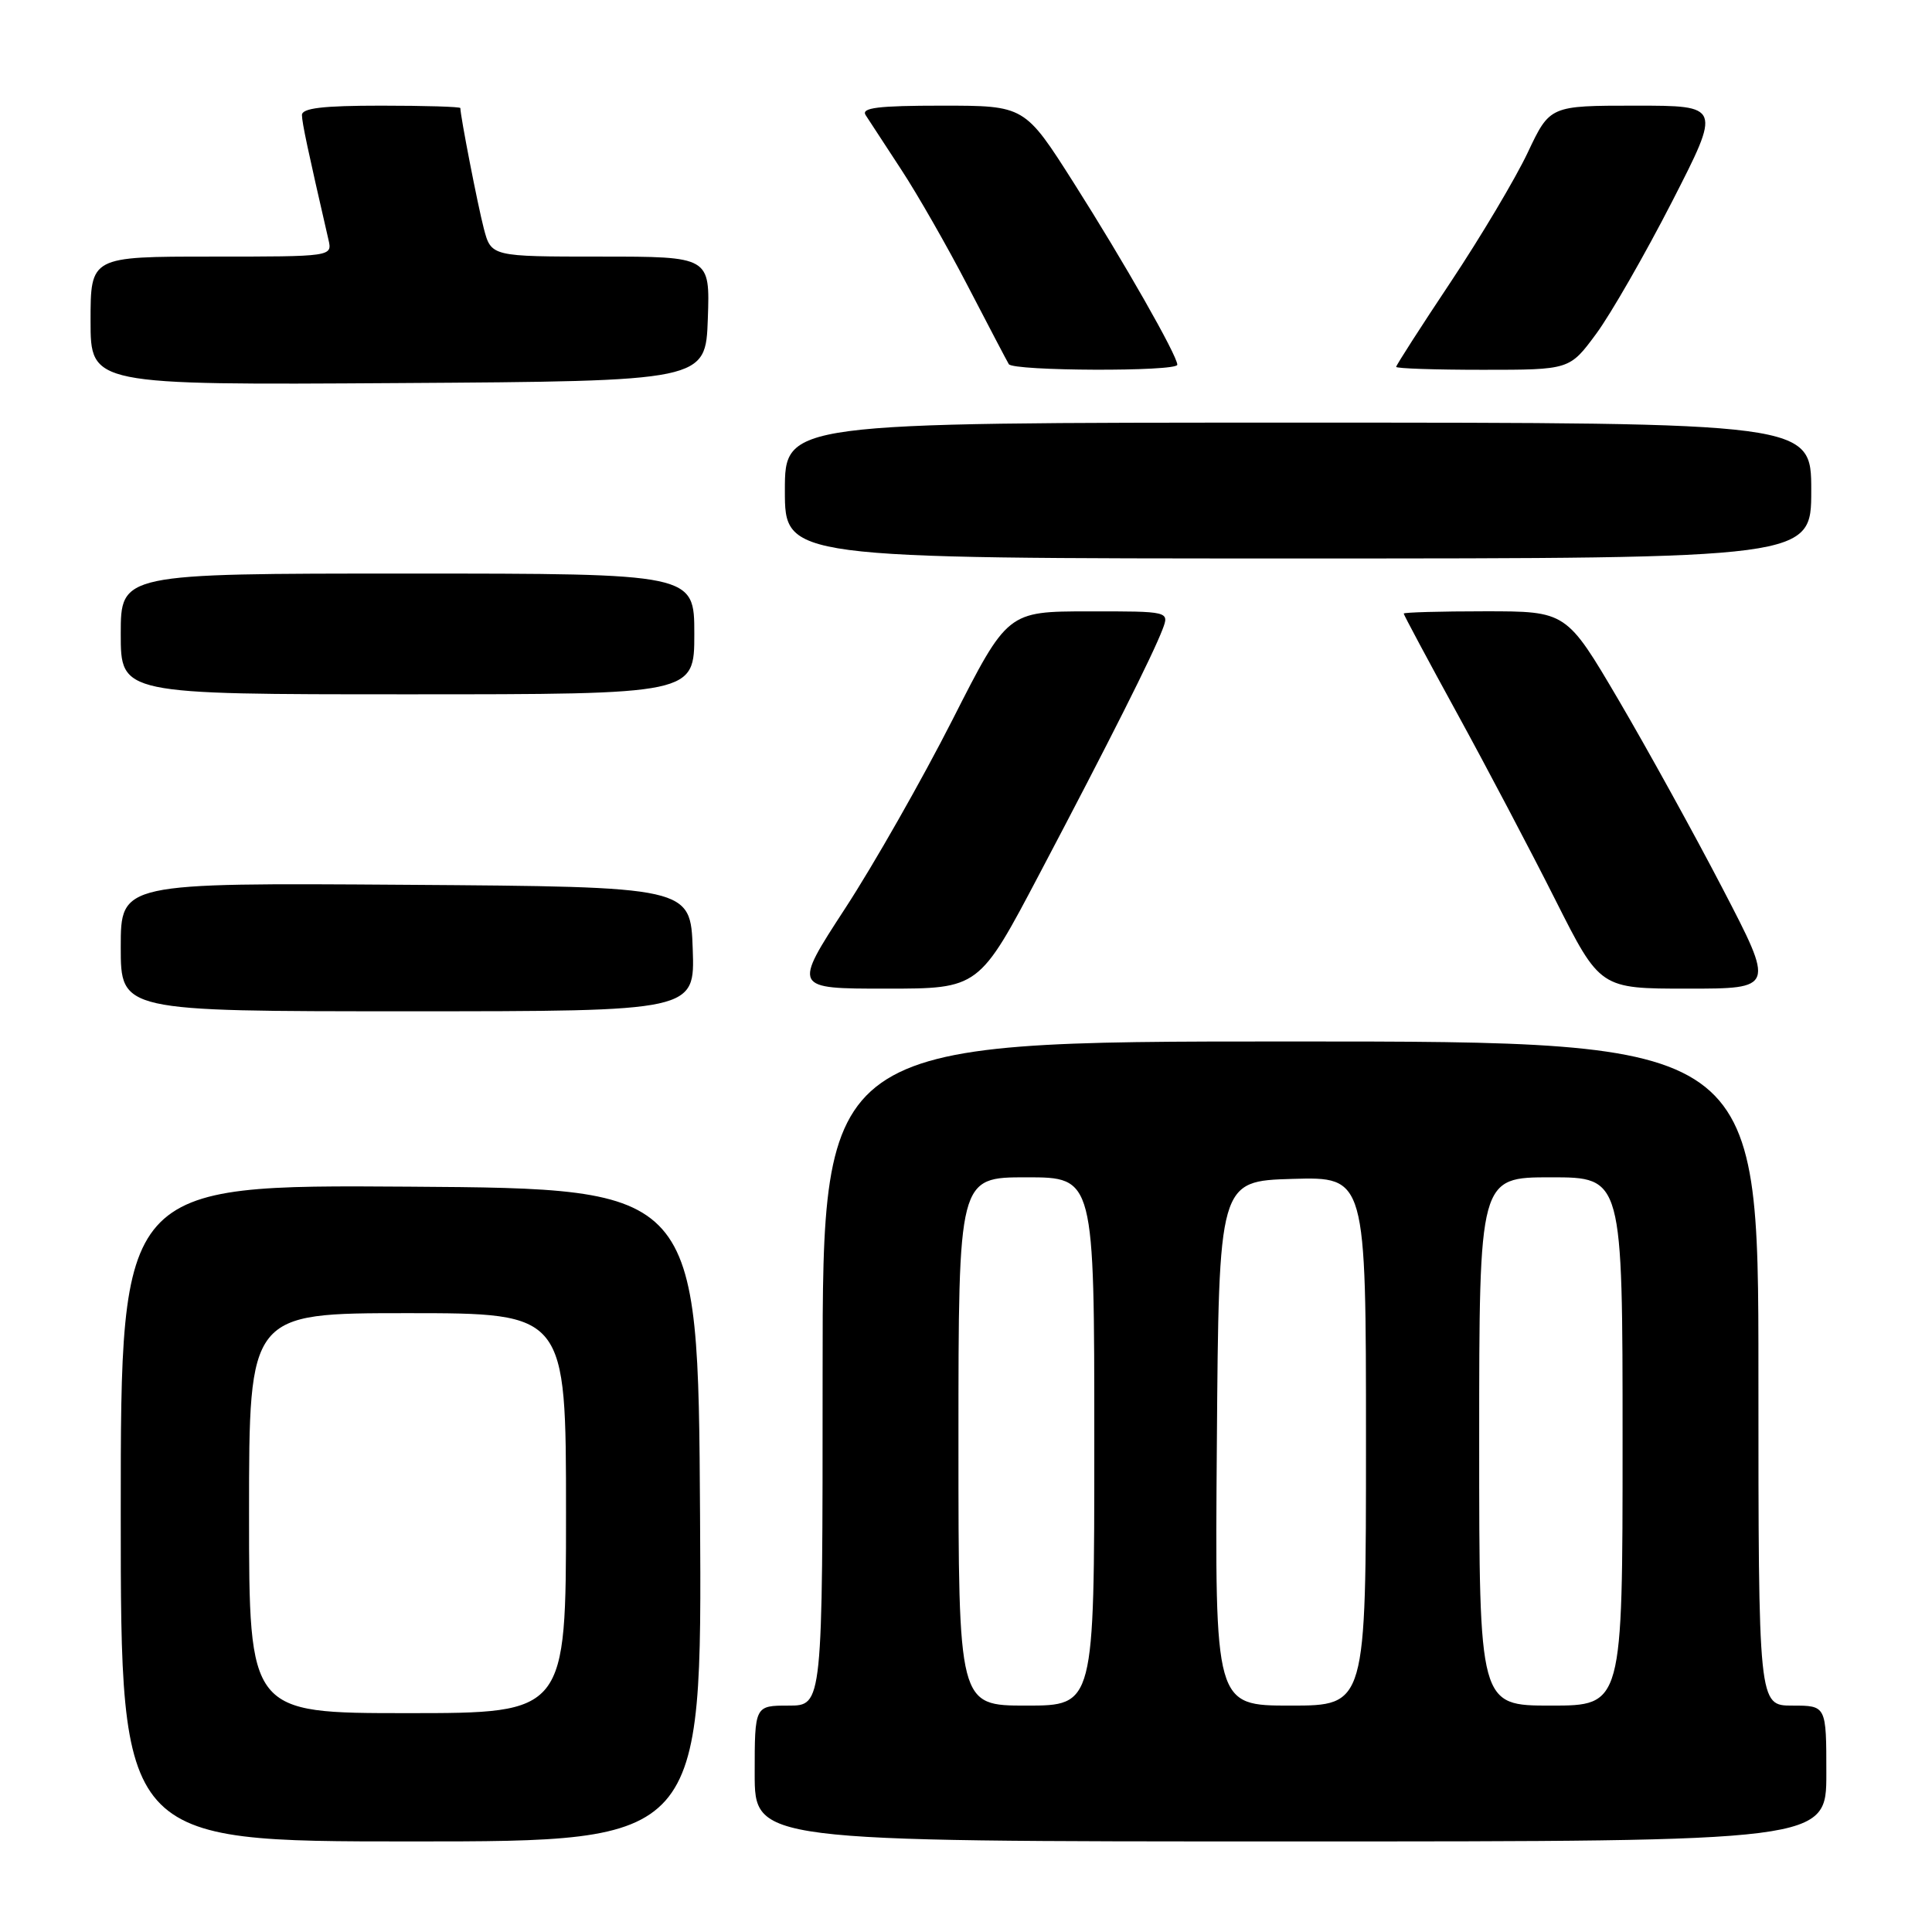 <?xml version="1.0" encoding="UTF-8" standalone="no"?>
<!DOCTYPE svg PUBLIC "-//W3C//DTD SVG 1.1//EN" "http://www.w3.org/Graphics/SVG/1.1/DTD/svg11.dtd" >
<svg xmlns="http://www.w3.org/2000/svg" xmlns:xlink="http://www.w3.org/1999/xlink" version="1.1" viewBox="0 0 256 256">
 <g >
 <path fill="currentColor"
d=" M 92.76 200.75 C 92.50 157.50 92.50 157.50 54.25 157.24 C 16.00 156.98 16.00 156.98 16.00 200.49 C 16.00 244.00 16.00 244.00 54.51 244.00 C 93.02 244.00 93.02 244.00 92.76 200.75 Z  M 242.00 235.00 C 242.00 226.00 242.00 226.00 237.50 226.00 C 233.00 226.00 233.00 226.00 233.00 182.00 C 233.00 138.00 233.00 138.00 171.00 138.00 C 109.00 138.00 109.00 138.00 109.00 182.00 C 109.00 226.00 109.00 226.00 104.50 226.00 C 100.00 226.00 100.00 226.00 100.00 235.00 C 100.00 244.00 100.00 244.00 171.00 244.00 C 242.00 244.00 242.00 244.00 242.00 235.00 Z  M 91.79 125.75 C 91.50 117.50 91.50 117.50 53.75 117.24 C 16.00 116.98 16.00 116.98 16.00 125.49 C 16.00 134.00 16.00 134.00 54.04 134.00 C 92.08 134.00 92.08 134.00 91.79 125.75 Z  M 137.76 115.75 C 147.03 98.17 152.73 86.83 154.04 83.40 C 154.95 81.00 154.95 81.00 144.23 81.01 C 133.50 81.02 133.50 81.02 126.20 95.39 C 122.18 103.30 115.79 114.54 111.98 120.38 C 105.07 131.00 105.07 131.00 117.40 131.00 C 129.73 131.00 129.73 131.00 137.76 115.75 Z  M 228.26 117.75 C 224.47 110.46 218.26 99.21 214.47 92.75 C 207.56 81.00 207.56 81.00 196.78 81.00 C 190.85 81.00 186.00 81.14 186.00 81.30 C 186.00 81.47 189.19 87.43 193.09 94.55 C 196.99 101.67 202.85 112.79 206.10 119.25 C 212.02 131.00 212.02 131.00 223.59 131.00 C 235.15 131.00 235.15 131.00 228.26 117.75 Z  M 92.00 84.00 C 92.00 76.00 92.00 76.00 54.00 76.00 C 16.00 76.00 16.00 76.00 16.00 84.00 C 16.00 92.00 16.00 92.00 54.00 92.00 C 92.00 92.00 92.00 92.00 92.00 84.00 Z  M 240.00 65.00 C 240.00 56.00 240.00 56.00 172.00 56.00 C 104.00 56.00 104.00 56.00 104.00 65.00 C 104.00 74.00 104.00 74.00 172.00 74.00 C 240.00 74.00 240.00 74.00 240.00 65.00 Z  M 93.79 42.25 C 94.08 34.00 94.08 34.00 79.58 34.00 C 65.08 34.00 65.08 34.00 64.10 30.25 C 63.29 27.12 61.00 15.37 61.00 14.32 C 61.00 14.14 56.28 14.00 50.50 14.00 C 42.76 14.00 40.00 14.33 40.01 15.25 C 40.03 16.32 40.76 19.75 43.52 31.75 C 44.04 34.00 44.04 34.00 28.02 34.00 C 12.00 34.00 12.00 34.00 12.00 42.51 C 12.00 51.02 12.00 51.02 52.75 50.76 C 93.50 50.50 93.50 50.50 93.79 42.25 Z  M 156.00 48.33 C 156.00 47.12 148.91 34.67 142.29 24.25 C 135.78 14.00 135.78 14.00 124.84 14.00 C 116.33 14.00 114.08 14.28 114.70 15.25 C 115.14 15.94 117.26 19.18 119.41 22.46 C 121.56 25.73 125.55 32.71 128.27 37.96 C 131.00 43.21 133.42 47.84 133.67 48.25 C 134.22 49.18 156.00 49.26 156.00 48.33 Z  M 211.49 44.25 C 213.42 41.64 217.94 33.76 221.54 26.75 C 228.07 14.00 228.07 14.00 216.72 14.00 C 205.37 14.00 205.37 14.00 202.43 20.22 C 200.82 23.63 196.24 31.33 192.25 37.33 C 188.26 43.32 185.00 48.40 185.00 48.61 C 185.00 48.83 190.17 49.00 196.49 49.00 C 207.98 49.00 207.98 49.00 211.49 44.25 Z  M 33.00 200.50 C 33.00 174.00 33.00 174.00 54.00 174.00 C 75.00 174.00 75.00 174.00 75.00 200.50 C 75.00 227.00 75.00 227.00 54.00 227.00 C 33.00 227.00 33.00 227.00 33.00 200.50 Z  M 127.00 191.00 C 127.00 156.00 127.00 156.00 136.00 156.00 C 145.00 156.00 145.00 156.00 145.00 191.00 C 145.00 226.00 145.00 226.00 136.00 226.00 C 127.00 226.00 127.00 226.00 127.00 191.00 Z  M 161.24 191.25 C 161.50 156.50 161.50 156.50 171.25 156.21 C 181.00 155.93 181.00 155.93 181.00 190.96 C 181.00 226.00 181.00 226.00 170.99 226.00 C 160.97 226.00 160.97 226.00 161.24 191.25 Z  M 196.00 191.00 C 196.00 156.00 196.00 156.00 205.50 156.00 C 215.00 156.00 215.00 156.00 215.00 191.00 C 215.00 226.00 215.00 226.00 205.50 226.00 C 196.00 226.00 196.00 226.00 196.00 191.00 Z "/>
</g>
</svg>
